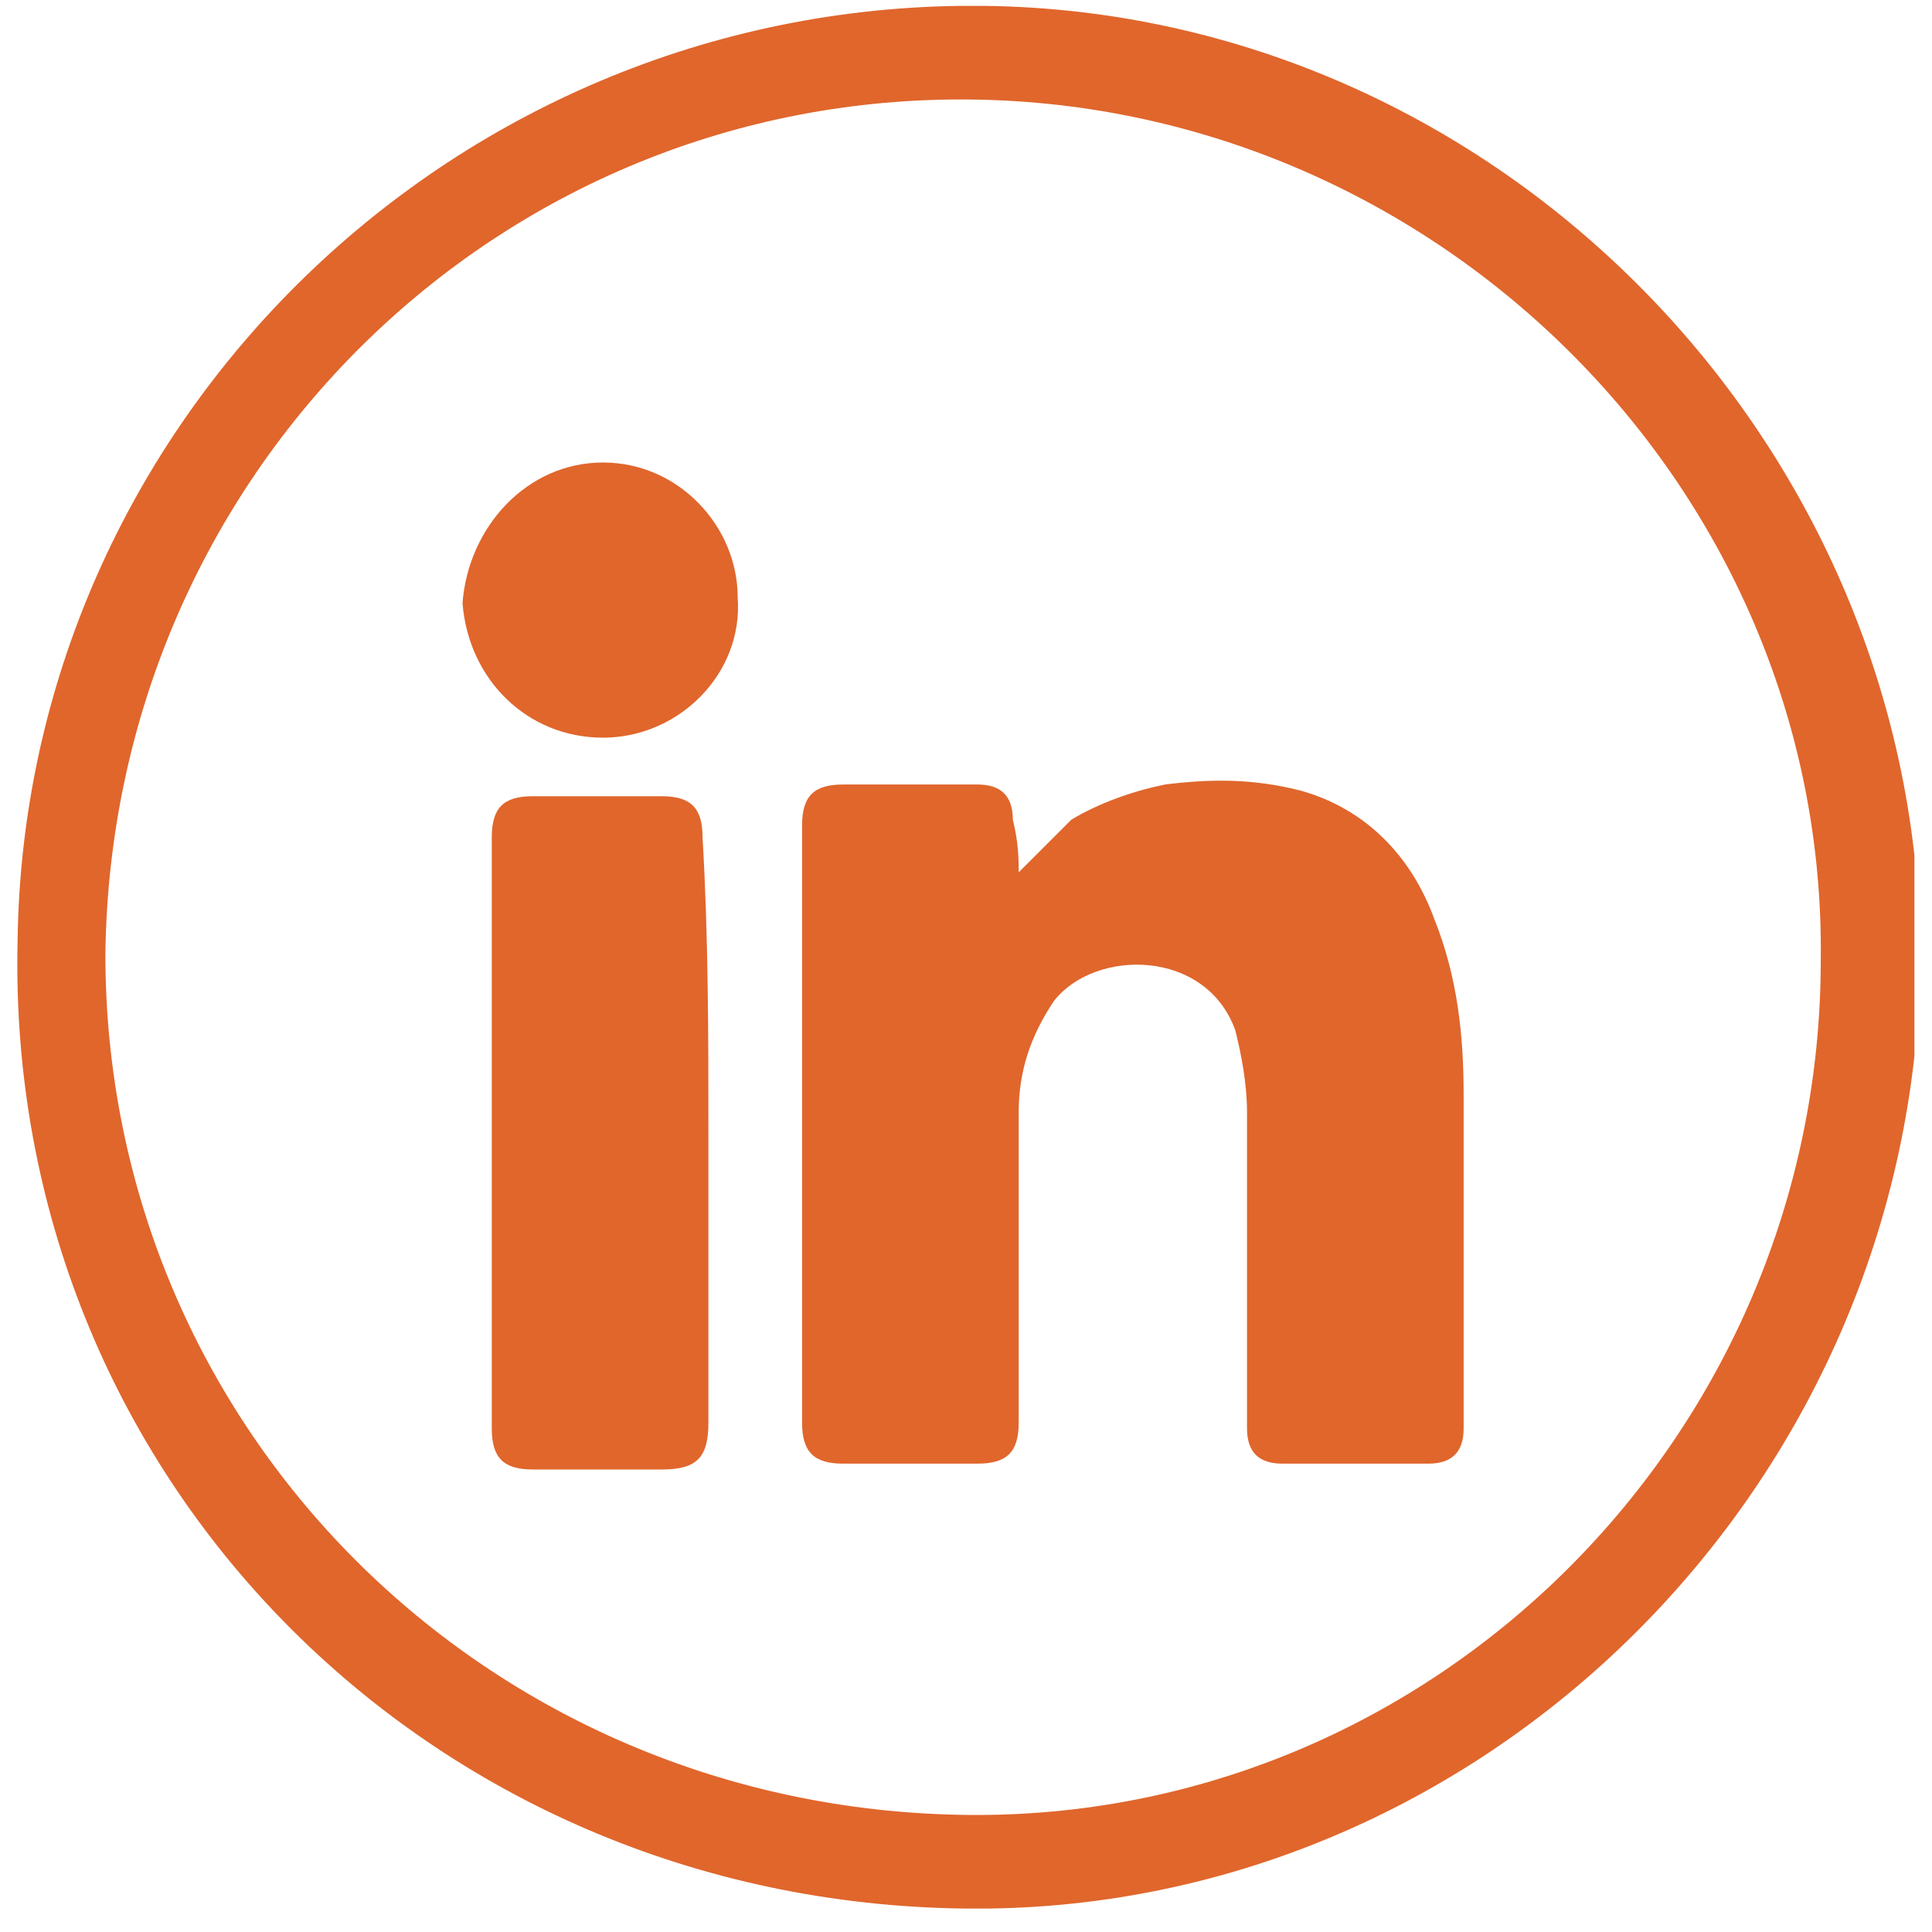 <?xml version="1.0" encoding="utf-8"?>
<!-- Generator: Adobe Illustrator 25.1.0, SVG Export Plug-In . SVG Version: 6.00 Build 0)  -->
<svg version="1.1" id="Layer_1" xmlns="http://www.w3.org/2000/svg" xmlns:xlink="http://www.w3.org/1999/xlink" x="0px" y="0px"
	 viewBox="0 0 33 33" style="enable-background:new 0 0 33 33;" xml:space="preserve">
<style type="text/css">
	.st0{clip-path:url(#SVGID_2_);}
	.st1{fill:#E0662C;}
</style>
<g>
	<defs>
		<rect id="SVGID_1_" x="0.2" y="0.1" width="32.5" height="32.5"/>
	</defs>
	<clipPath id="SVGID_2_">
		<use xlink:href="#SVGID_1_"  style="overflow:visible;"/>
	</clipPath>
	<g class="st0">
		<path class="st1" d="M16.5,32.6C7.3,32.5,0.1,25.2,0.3,16.1C0.4,7.2,7.8,0,16.8,0.1c8.8,0.1,16,7.5,16,16.3
			C32.7,25.4,25.3,32.7,16.5,32.6z M16.5,31c8,0.1,14.6-6.5,14.6-14.6c0.1-8-6.5-14.6-14.5-14.7C8.5,1.6,1.9,8.1,1.8,16.3
			C1.8,24.4,8.3,30.9,16.5,31z"/>
	</g>
</g>
<g>
	<path class="st1" d="M17.4,14.9c0.3-0.3,0.6-0.6,0.9-0.9c0.5-0.3,1.1-0.5,1.6-0.6c0.8-0.1,1.5-0.1,2.3,0.1c1.1,0.3,1.9,1.1,2.3,2.2
		c0.4,1,0.5,2,0.5,3c0,1.9,0,3.8,0,5.7c0,0.4-0.2,0.6-0.6,0.6c-0.8,0-1.6,0-2.5,0c-0.4,0-0.6-0.2-0.6-0.6c0-1.8,0-3.6,0-5.4
		c0-0.5-0.1-1-0.2-1.4c-0.5-1.4-2.4-1.4-3.1-0.5c-0.4,0.6-0.6,1.2-0.6,1.9c0,1.8,0,3.5,0,5.3c0,0.5-0.2,0.7-0.7,0.7
		c-0.8,0-1.5,0-2.3,0c-0.5,0-0.7-0.2-0.7-0.7c0-3.4,0-6.8,0-10.2c0-0.5,0.2-0.7,0.7-0.7c0.8,0,1.6,0,2.3,0c0.4,0,0.6,0.2,0.6,0.6
		C17.4,14.4,17.4,14.7,17.4,14.9z"/>
	<path class="st1" d="M12.1,19.3c0,1.7,0,3.3,0,5c0,0.6-0.2,0.8-0.8,0.8c-0.7,0-1.4,0-2.2,0c-0.5,0-0.7-0.2-0.7-0.7
		c0-3.4,0-6.7,0-10.1c0-0.5,0.2-0.7,0.7-0.7c0.7,0,1.5,0,2.2,0c0.5,0,0.7,0.2,0.7,0.7C12.1,16,12.1,17.7,12.1,19.3z"/>
	<path class="st1" d="M10.3,12.6c-1.3,0-2.3-1-2.4-2.3C8,9,9,7.9,10.3,7.9c1.3,0,2.3,1.1,2.3,2.3C12.7,11.5,11.6,12.6,10.3,12.6z"/>
</g>
</svg>
